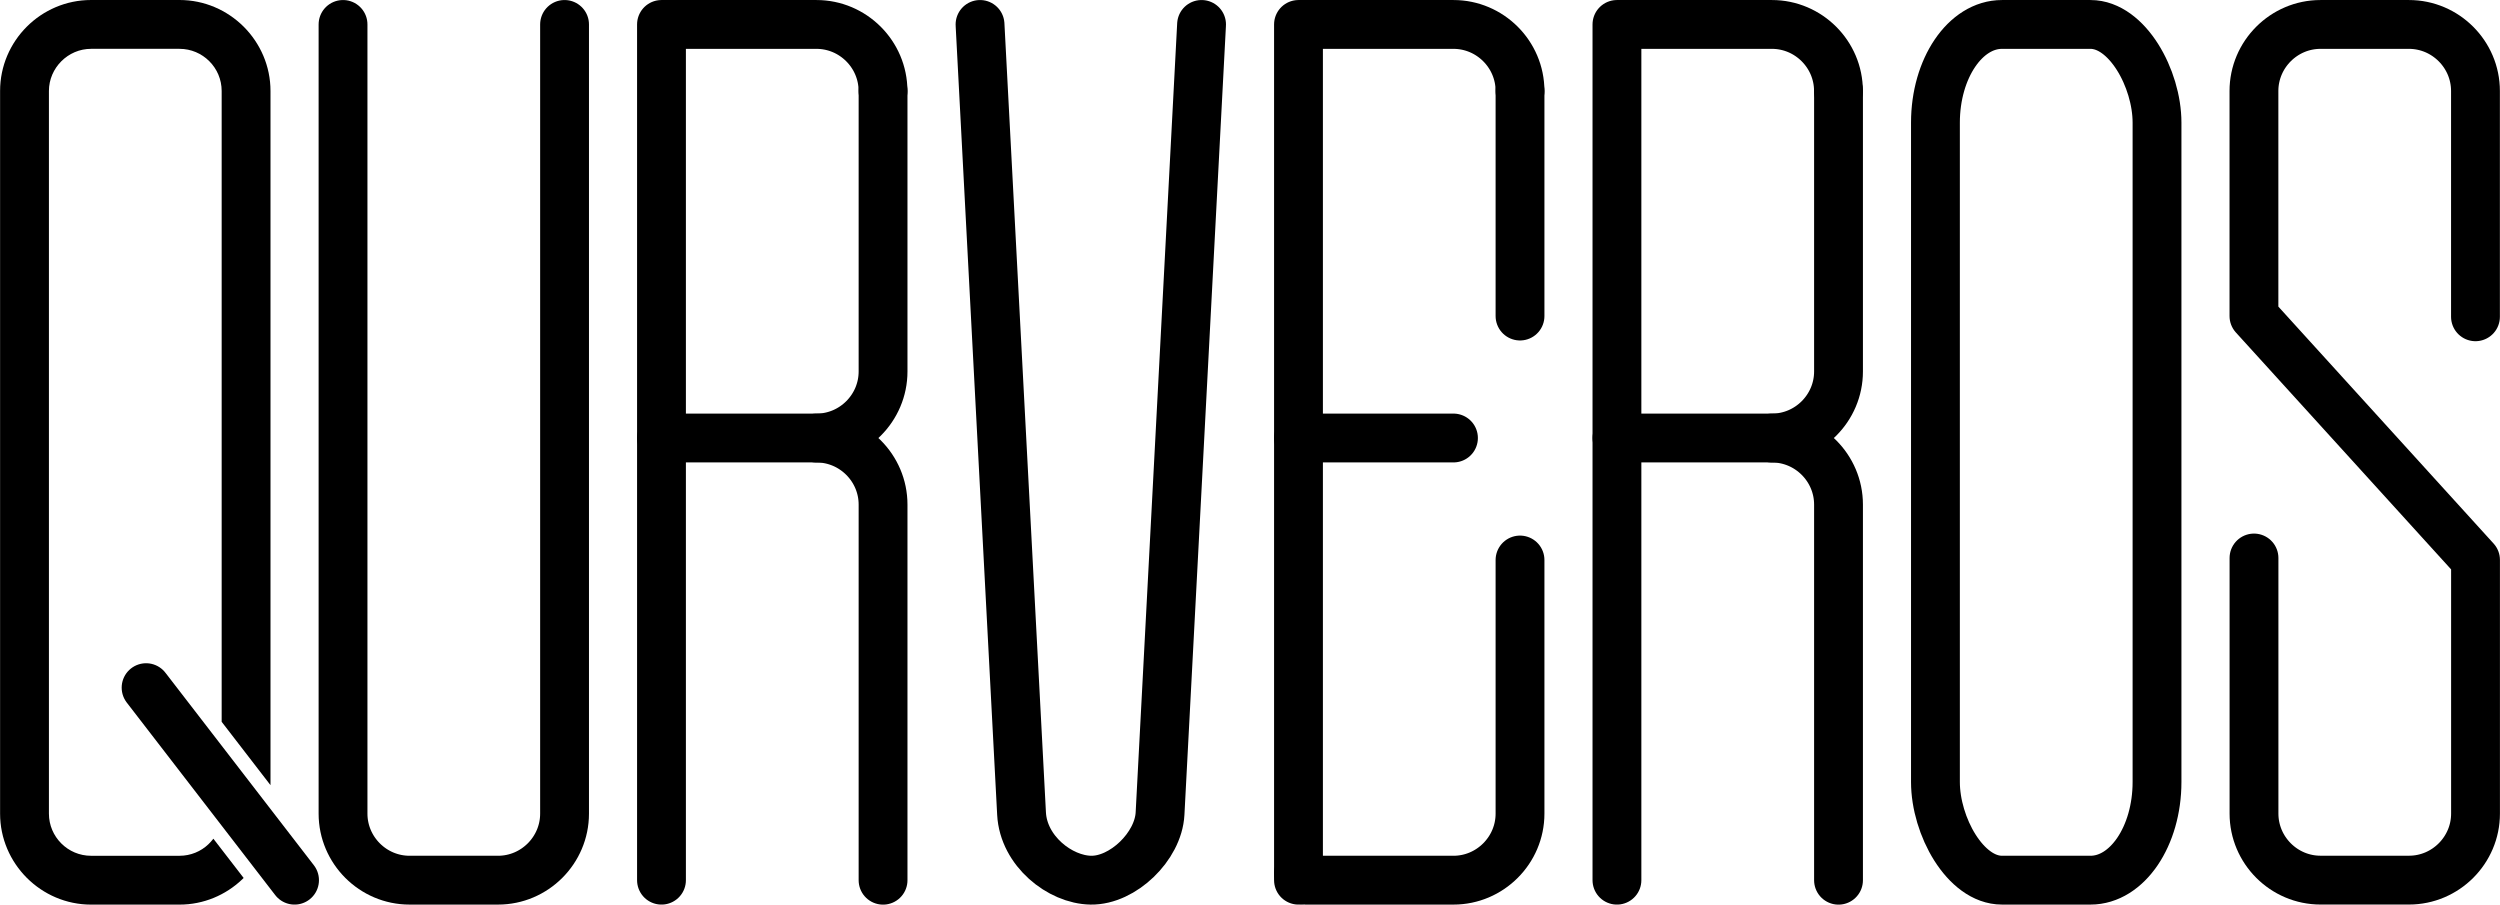<?xml version="1.0" encoding="UTF-8"?>
<!DOCTYPE svg PUBLIC "-//W3C//DTD SVG 1.0//EN" "http://www.w3.org/TR/2001/REC-SVG-20010904/DTD/svg10.dtd">
<!-- Creator: CorelDRAW -->
<svg xmlns="http://www.w3.org/2000/svg" xml:space="preserve" width="3.554in" height="1.286in" version="1.0" shape-rendering="geometricPrecision" text-rendering="geometricPrecision" image-rendering="optimizeQuality" fill-rule="evenodd" clip-rule="evenodd"
viewBox="0 0 509.38 184.33"
 xmlns:xlink="http://www.w3.org/1999/xlink"
 xmlns:xodm="http://www.corel.com/coreldraw/odm/2003">
 <g id="Layer_x0020_1">
  <g id="_1374237042256">
   <path fill="black" fill-rule="nonzero" d="M18.54 0l18.02 0c5.08,0 9.71,2.08 13.08,5.44l0.03 0.03c3.35,3.37 5.43,7.99 5.43,13.07l0 141.45 -9.95 -12.91 0 -128.54c0,-2.37 -0.96,-4.51 -2.51,-6.06l-0.02 -0.02c-1.55,-1.55 -3.69,-2.51 -6.06,-2.51l-18.02 0c-2.36,0 -4.5,0.97 -6.06,2.53 -1.56,1.56 -2.53,3.7 -2.53,6.06l0 147.25c0,2.37 0.96,4.51 2.51,6.06l0.02 0.02c1.55,1.55 3.69,2.51 6.06,2.51l18.02 0c2.28,0 4.36,-0.89 5.89,-2.35 0.37,-0.35 0.7,-0.73 1.01,-1.13l6.17 8c-0.11,0.11 -0.22,0.22 -0.33,0.32 -3.34,3.16 -7.82,5.11 -12.74,5.11l-18.02 0c-5.08,0 -9.71,-2.08 -13.08,-5.44l-0.03 -0.03c-3.35,-3.37 -5.43,-7.99 -5.43,-13.07l0 -147.25c0,-5.1 2.08,-9.74 5.44,-13.1 3.36,-3.36 8,-5.44 13.1,-5.44z"/>
   <path fill="none" stroke="black" stroke-width="9.95" stroke-linecap="round" stroke-linejoin="round" stroke-miterlimit="22.926" d="M115.02 4.98l0 160.81c0,7.46 -6.1,13.56 -13.56,13.56l-18.02 0c-7.46,0 -13.56,-6.1 -13.56,-13.56l0 -160.81"/>
   <rect fill="none" stroke="black" stroke-width="9.95" stroke-linecap="round" stroke-linejoin="round" stroke-miterlimit="22.926" x="394.36" y="4.98" width="45.15" height="174.37" rx="13.56" ry="20.01"/>
   <g>
    <path fill="none" stroke="black" stroke-width="9.95" stroke-linecap="round" stroke-linejoin="round" stroke-miterlimit="22.926" d="M134.77 179.35l0 -174.37 31.58 0c7.46,0 13.56,6.1 13.56,13.56"/>
    <path fill="none" stroke="black" stroke-width="9.95" stroke-linecap="round" stroke-linejoin="round" stroke-miterlimit="22.926" d="M179.92 18.54l0 57.15c0,7.46 -6.1,13.56 -13.56,13.56l-31.58 0"/>
    <path fill="none" stroke="black" stroke-width="9.95" stroke-linecap="round" stroke-linejoin="round" stroke-miterlimit="22.926" d="M166.36 89.26c7.46,0 13.56,6.1 13.56,13.56l0 76.54"/>
   </g>
   <g>
    <path fill="none" stroke="black" stroke-width="9.95" stroke-linecap="round" stroke-linejoin="round" stroke-miterlimit="22.926" d="M264.57 179.35l0 -174.37 31.58 0c7.46,0 13.56,6.1 13.56,13.56"/>
    <path fill="none" stroke="black" stroke-width="9.95" stroke-linecap="round" stroke-linejoin="round" stroke-miterlimit="22.926" d="M309.71 18.54l0 45.86m-13.56 24.85l-31.58 0"/>
    <path fill="none" stroke="black" stroke-width="9.95" stroke-linecap="round" stroke-linejoin="round" stroke-miterlimit="22.926" d="M309.71 114.11l0 51.68c0,7.45 -6.11,13.56 -13.56,13.56l-30.19 0c-0.77,0 -1.39,-0.63 -1.39,-1.39"/>
   </g>
   <g>
    <path fill="none" stroke="black" stroke-width="9.95" stroke-linecap="round" stroke-linejoin="round" stroke-miterlimit="22.926" d="M329.46 179.35l0 -174.37 31.58 0c7.46,0 13.56,6.1 13.56,13.56"/>
    <path fill="none" stroke="black" stroke-width="9.95" stroke-linecap="round" stroke-linejoin="round" stroke-miterlimit="22.926" d="M374.61 18.54l0 57.15c0,7.46 -6.1,13.56 -13.56,13.56l-31.58 0"/>
    <path fill="none" stroke="black" stroke-width="9.95" stroke-linecap="round" stroke-linejoin="round" stroke-miterlimit="22.926" d="M361.05 89.26c7.46,0 13.56,6.1 13.56,13.56l0 76.54"/>
   </g>
   <path fill="none" stroke="black" stroke-width="9.95" stroke-linecap="round" stroke-linejoin="round" stroke-miterlimit="22.926" d="M244.82 4.98l-8.46 160.81c-0.35,6.7 -7.59,13.66 -14.09,13.56 -6.29,-0.09 -13.73,-5.94 -14.13,-13.56l-8.46 -160.81"/>
   <path fill="none" stroke="black" stroke-width="9.95" stroke-linecap="round" stroke-linejoin="round" stroke-miterlimit="22.926" d="M504.4 64.55l0 -46.01c0,-7.46 -6.1,-13.56 -13.56,-13.56l-18.02 0c-7.46,0 -13.56,6.11 -13.56,13.56l0 45.86 45.15 49.7 0 51.68c0,7.46 -6.1,13.56 -13.56,13.56l-18.02 0c-7.46,0 -13.56,-6.1 -13.56,-13.56l0 -52.08"/>
   <line fill="none" stroke="black" stroke-width="9.95" stroke-linecap="round" stroke-linejoin="round" stroke-miterlimit="22.926" x1="29.75" y1="140.12" x2="60" y2= "179.35" />
  </g>
 </g>
</svg>
